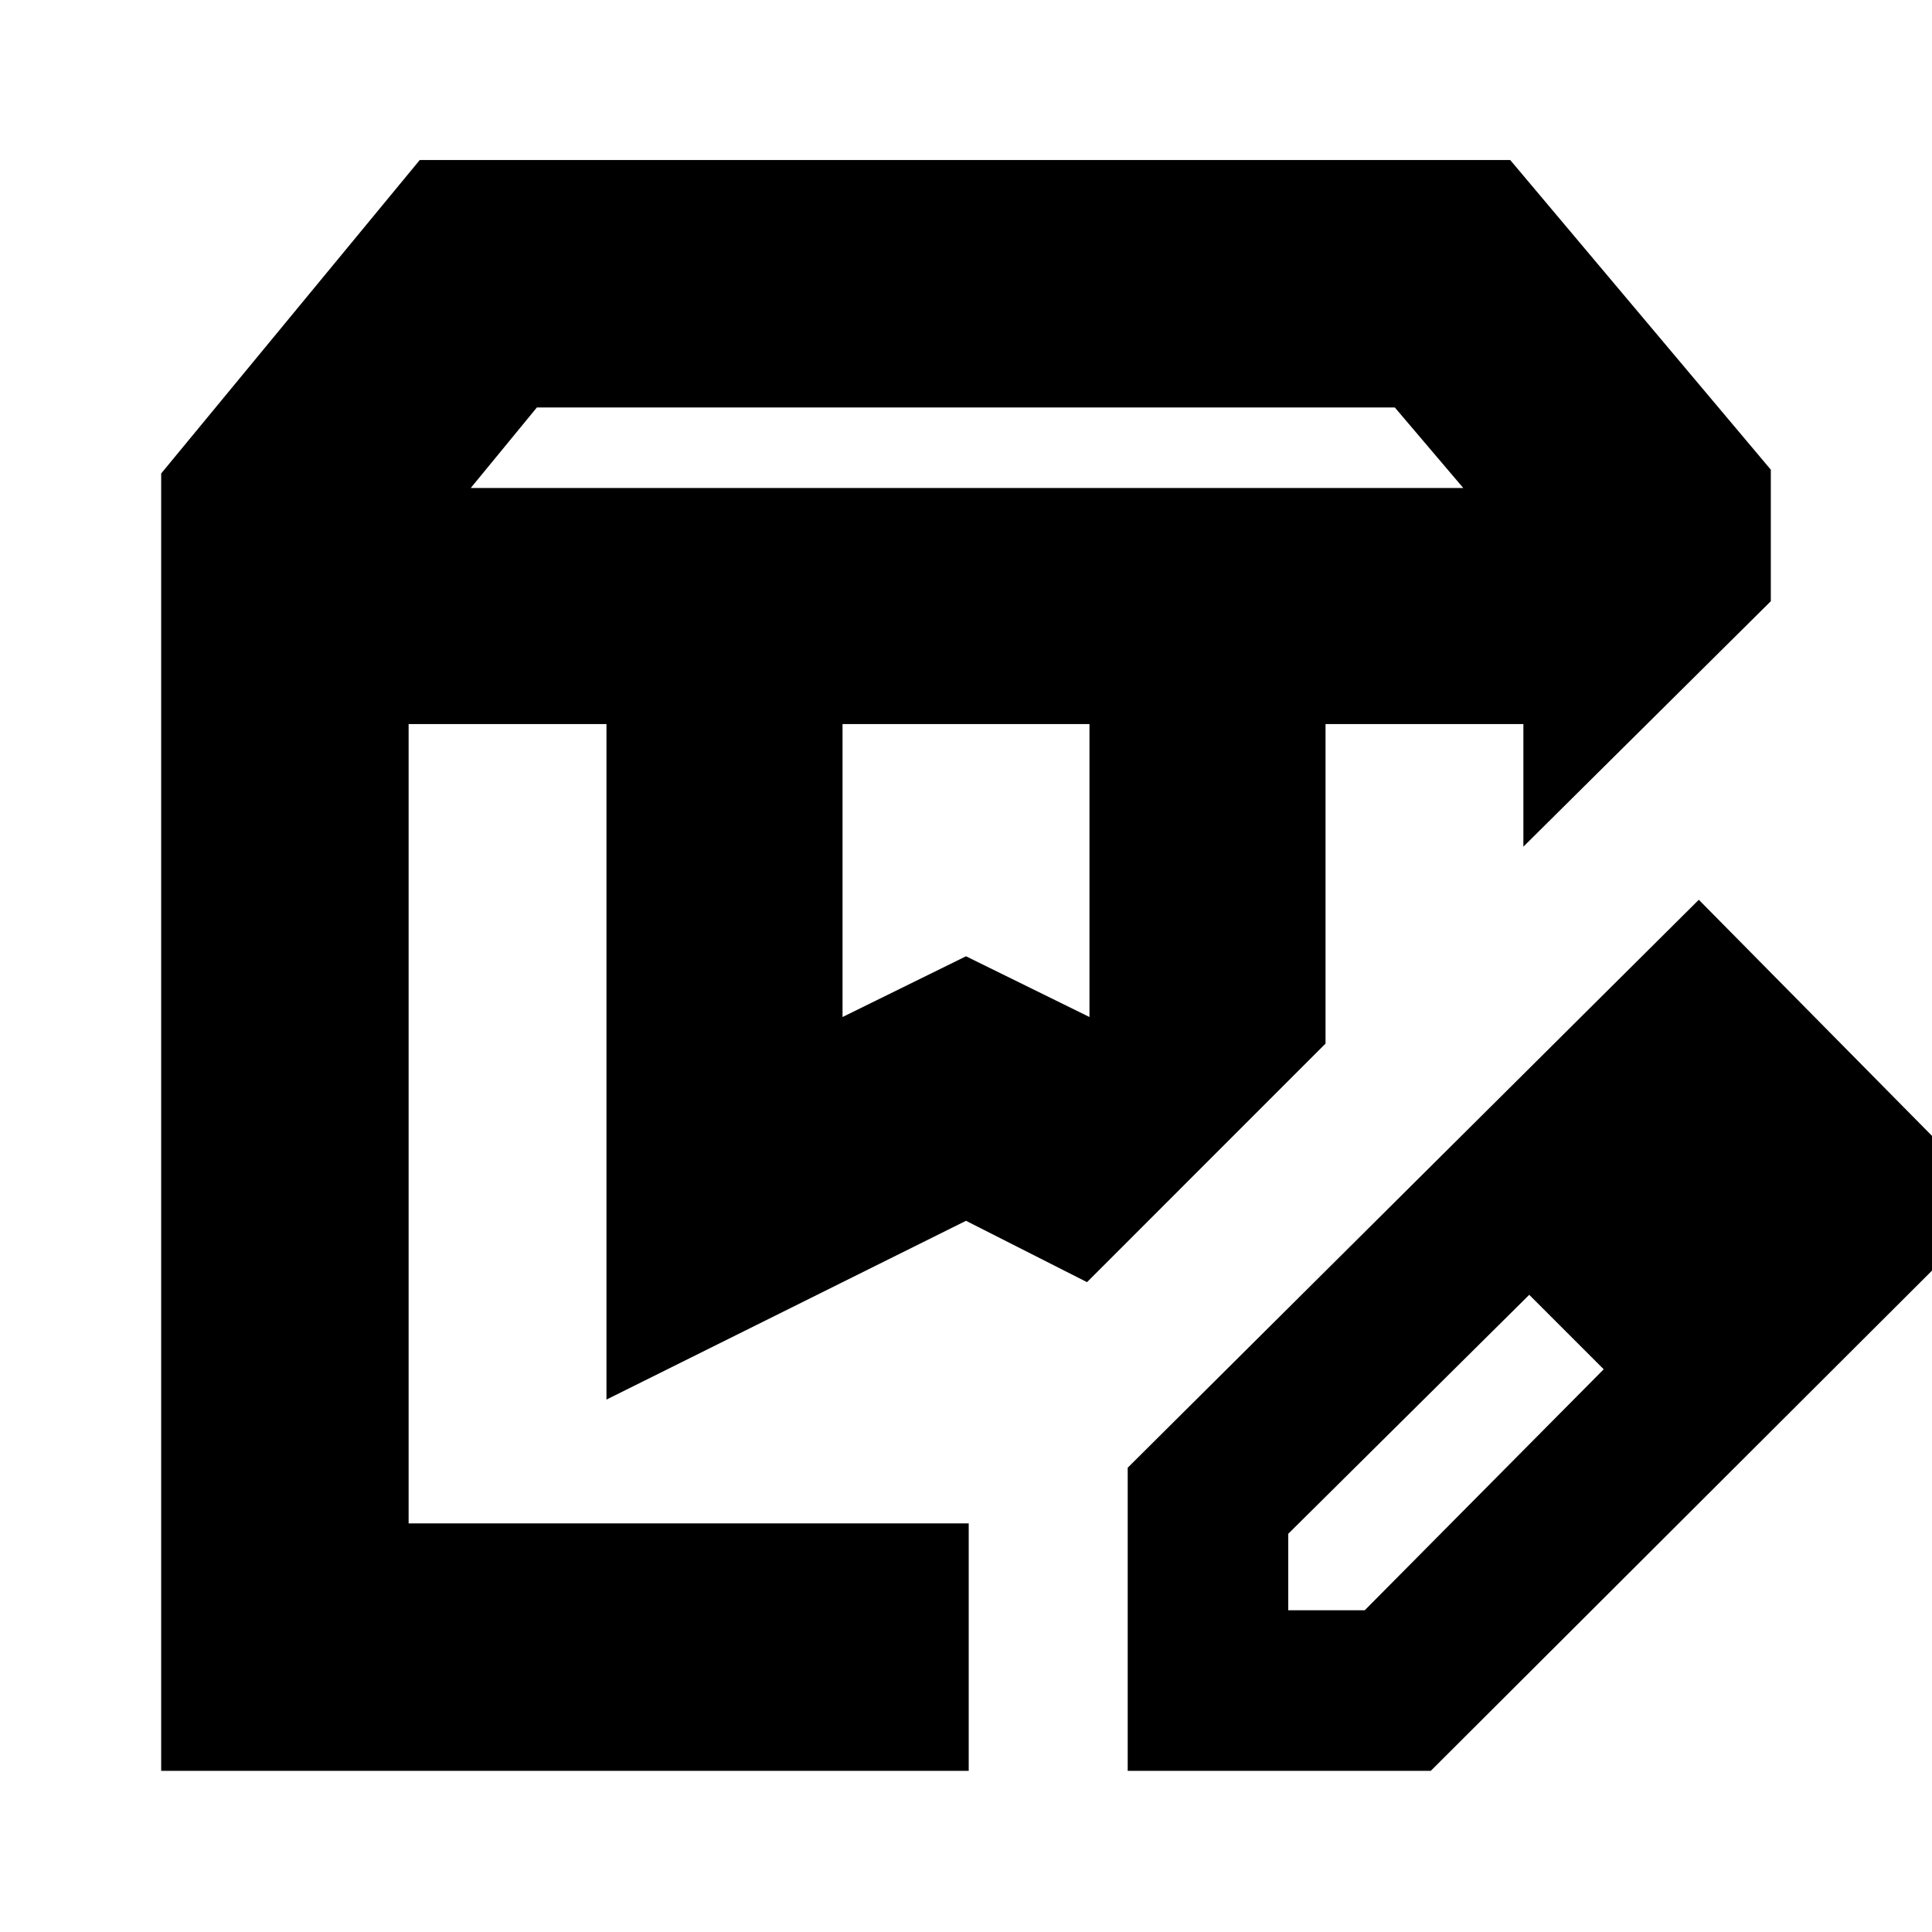 <svg xmlns="http://www.w3.org/2000/svg" height="24" viewBox="0 -960 960 960" width="24"><path d="M233.91-717.52h493.18l-34-40H266.76l-32.85 40Zm184.74 262.87L480-484.83l61.35 30.18v-145.57h-122.7v145.57ZM80.09-80.09v-644.65l128.48-155.74h541.86l129.48 153.87v65.35L756.96-539.3v-60.92h-98.31v158.78L540.13-322.91 480-353.39l-178.65 88.83v-335.66h-98.31v397.18h278.31v122.95H80.09Zm578.56-520.13h98.31-98.31Zm-455.61 0H540.13h-59.78 1-278.31ZM560.35-80.09V-230.7l283.78-282.21L993.3-361.87 710.96-80.09H560.35Zm319.78-282.78-37-37 37 37Zm-240 203h38l118.74-119.74-18-19-19-18-119.74 118.74v38Zm138.74-138.74-19-18 37 37-18-19Z"/></svg>